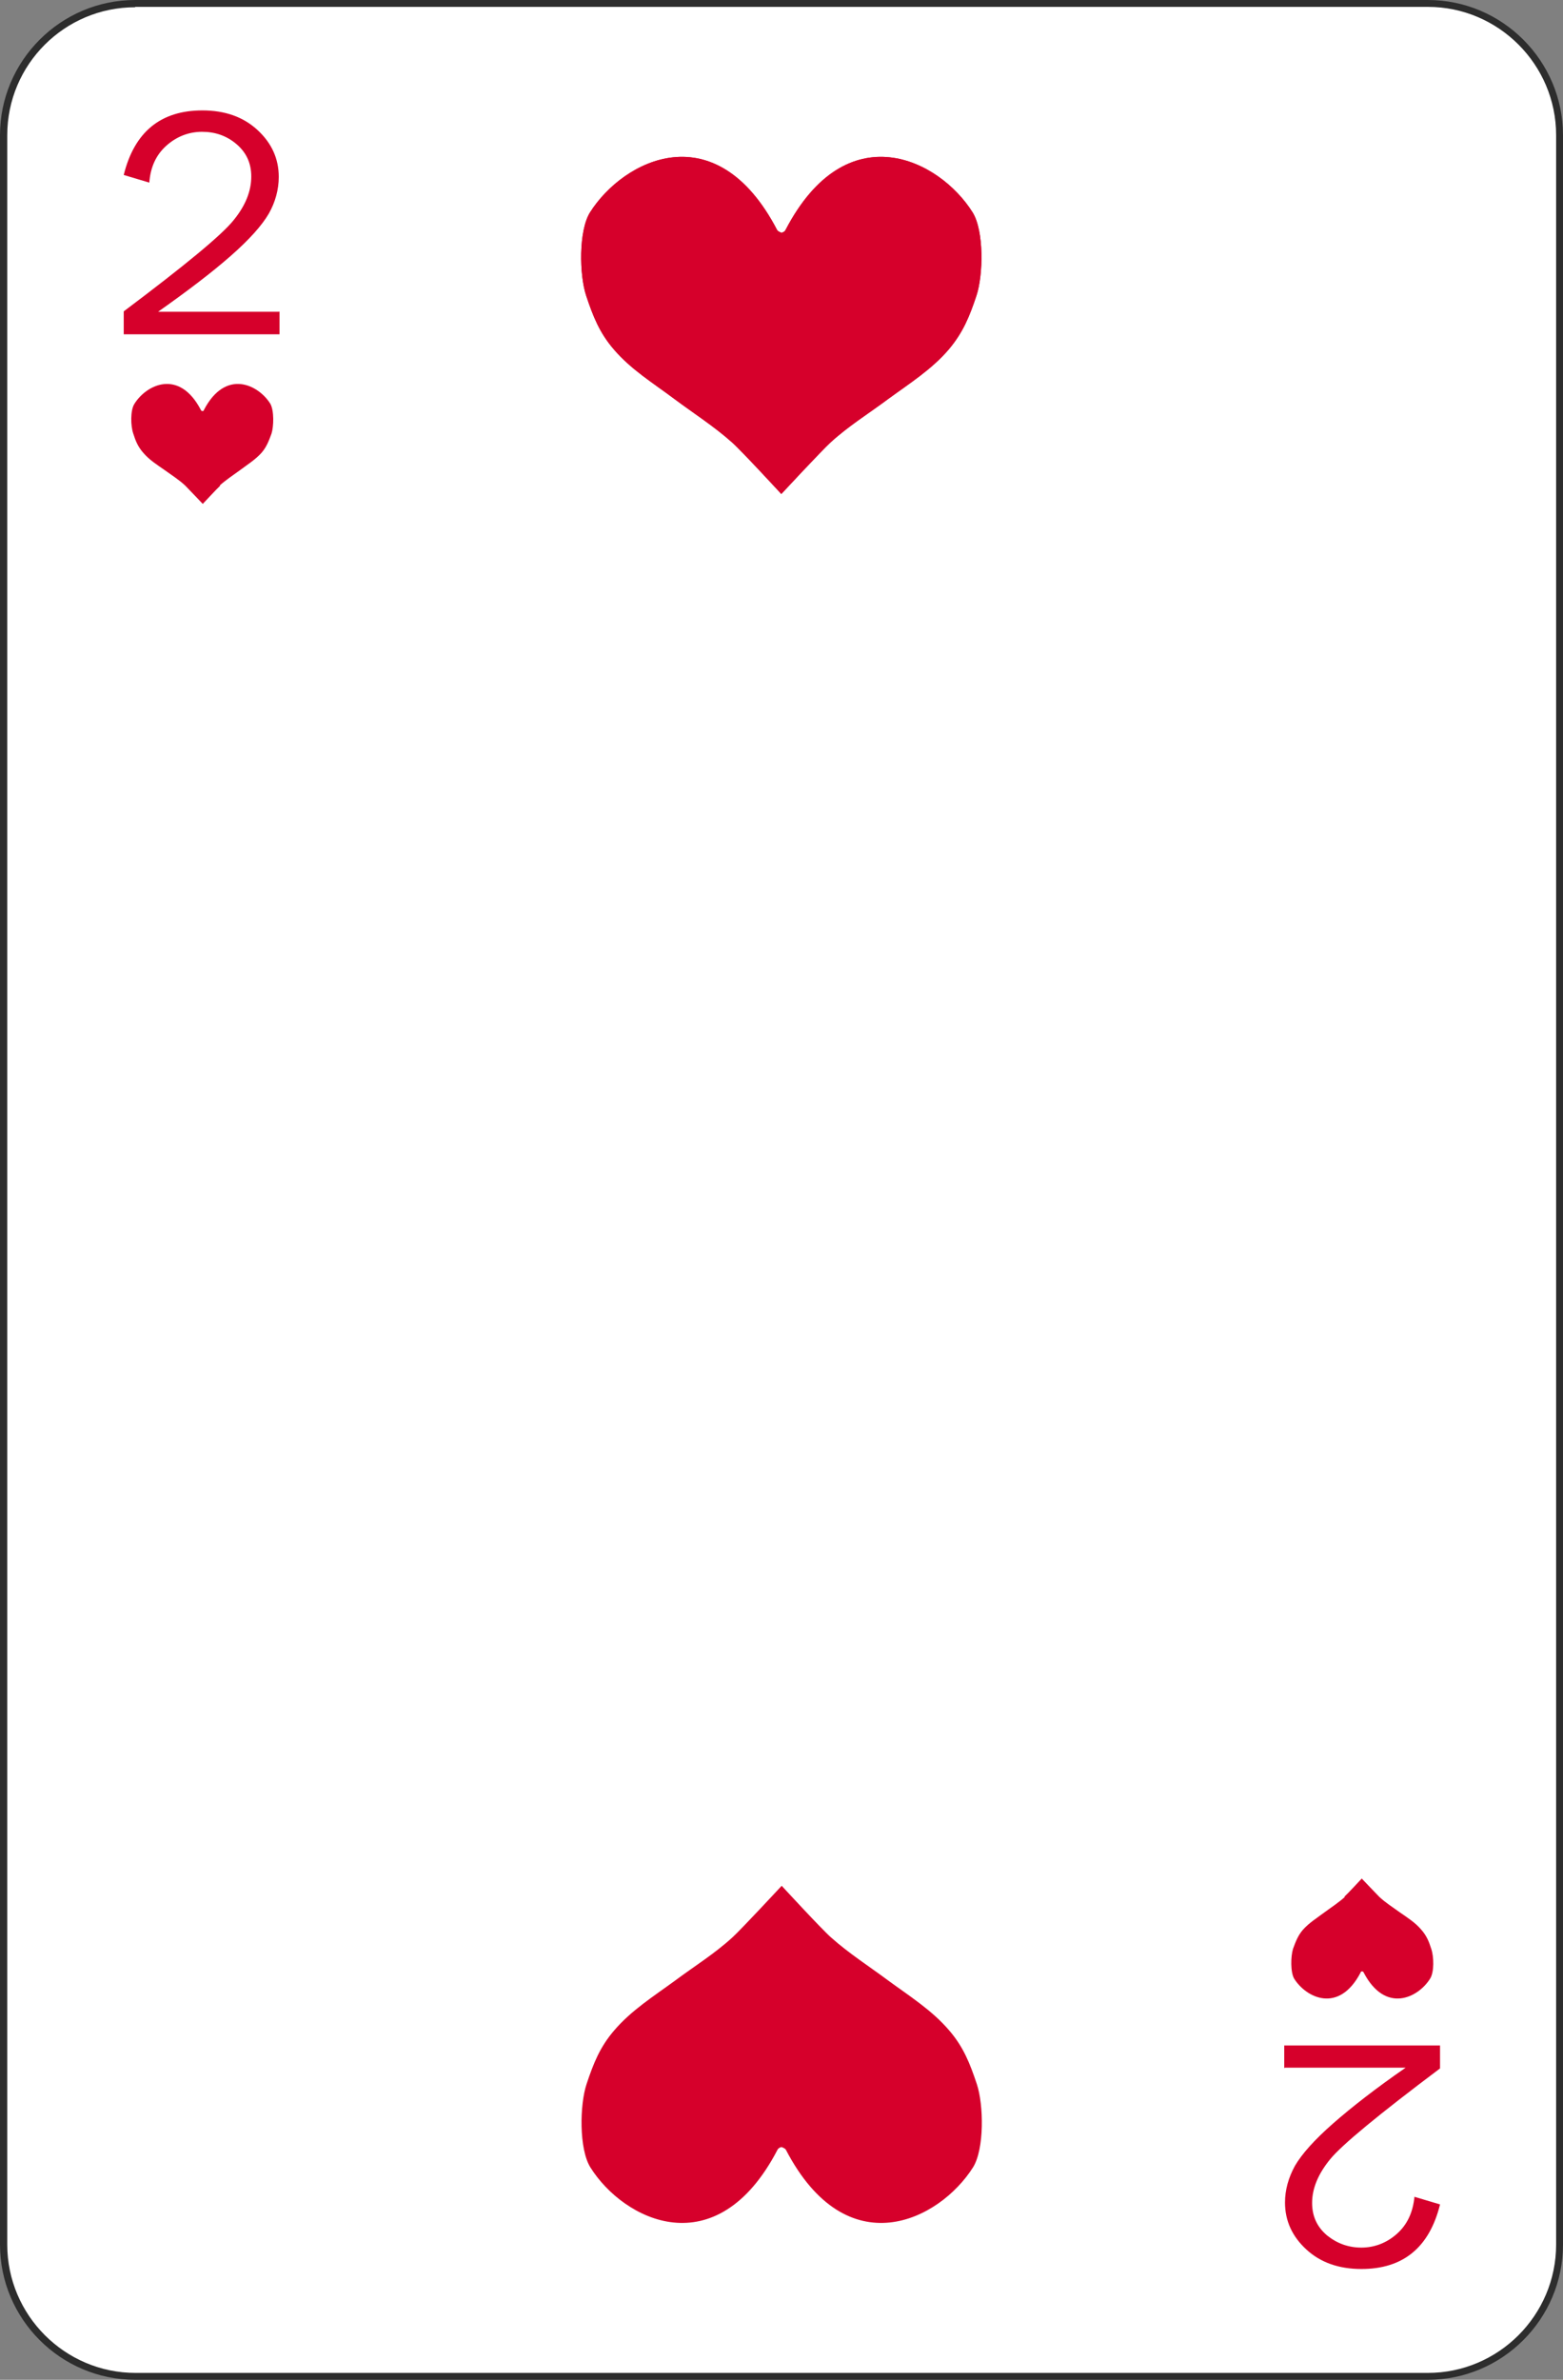 <?xml version="1.0" encoding="UTF-8"?><svg xmlns="http://www.w3.org/2000/svg" viewBox="0 0 40.93 62.29"><rect x="0" y="0" width="40.93" height="62.29" fill="#808080" stroke="none"/><defs><style>.d{fill:#fff;}.e{fill:#d6002b;}.f{fill:#2d2d2d;}</style></defs><g id="a"/><g id="b"><g id="c"><g><g><path class="d" d="M3.54,.09H37.39c1.9,0,3.45,1.55,3.45,3.45V58.74c0,1.9-1.55,3.45-3.45,3.45H3.54c-1.9,0-3.45-1.55-3.45-3.45V3.54C.09,1.64,1.64,.09,3.54,.09Z"/><path class="f" d="M37.39,62.29H3.54c-1.95,0-3.54-1.59-3.54-3.54V3.54C0,1.59,1.59,0,3.54,0H37.39c1.95,0,3.54,1.59,3.54,3.54V58.75c0,1.95-1.59,3.54-3.54,3.54ZM3.54,.19C1.69,.19,.19,1.69,.19,3.54V58.75c0,1.85,1.51,3.36,3.36,3.36H37.39c1.85,0,3.36-1.51,3.36-3.36V3.54c0-1.85-1.51-3.36-3.36-3.36H3.54Z"/></g><path class="e" d="M5.75,12.71c.17-.15,.35-.27,.53-.4,.2-.15,.41-.28,.57-.46,.13-.15,.19-.31,.26-.5,.06-.19,.07-.6-.03-.78-.31-.5-1.17-.93-1.74,.16,0,.02-.02,.03-.04,.03h0s-.03,0-.04-.03c-.57-1.09-1.43-.66-1.74-.16-.11,.17-.1,.58-.03,.78,.06,.19,.12,.34,.26,.5,.16,.19,.37,.32,.57,.46,.18,.13,.37,.25,.53,.4,.08,.08,.46,.48,.46,.48,0,0,.37-.4,.46-.48Z"/><path class="e" d="M35.22,49.65c-.17,.15-.35,.27-.53,.4-.2,.15-.41,.28-.57,.46-.13,.15-.19,.31-.26,.5-.06,.19-.07,.61,.03,.78,.31,.5,1.17,.93,1.74-.16,0-.02,.02-.03,.04-.03h0s.03,0,.04,.03c.57,1.09,1.43,.66,1.74,.16,.11-.17,.1-.58,.03-.78-.06-.19-.12-.34-.26-.5-.16-.19-.37-.32-.57-.46-.18-.13-.37-.25-.53-.4-.08-.08-.46-.48-.46-.48,0,0-.37,.4-.46,.48Z"/><path class="e" d="M7.32,8.15v.6H3.24v-.6c1.61-1.21,2.57-2,2.88-2.39,.31-.38,.46-.76,.46-1.14,0-.35-.13-.63-.39-.85-.26-.22-.56-.32-.9-.32s-.66,.12-.93,.36c-.27,.24-.42,.56-.45,.97l-.67-.2c.28-1.13,.97-1.69,2.06-1.69,.59,0,1.07,.17,1.44,.51,.37,.34,.56,.75,.56,1.23,0,.33-.09,.66-.26,.96-.18,.31-.51,.68-1,1.11-.49,.43-1.12,.91-1.9,1.46h3.17Z"/><path class="e" d="M33.63,54.14v-.6h4.08v.6c-1.61,1.21-2.57,2-2.88,2.38-.31,.38-.47,.76-.47,1.14,0,.35,.13,.63,.39,.85,.26,.21,.56,.32,.9,.32s.66-.12,.93-.36c.27-.24,.42-.56,.46-.97l.67,.2c-.28,1.13-.97,1.69-2.06,1.69-.59,0-1.07-.17-1.44-.51-.37-.34-.56-.75-.56-1.23,0-.33,.09-.65,.26-.96,.18-.31,.51-.68,1-1.11,.49-.43,1.12-.92,1.9-1.46h-3.17Z"/><path class="e" d="M21.75,11.58c.47-.43,.99-.75,1.5-1.13,.56-.41,1.15-.78,1.6-1.31,.37-.44,.54-.86,.72-1.4,.18-.54,.2-1.7-.1-2.18-.87-1.39-3.3-2.61-4.9,.46-.02,.04-.07,.07-.11,.07h0s-.09-.03-.11-.07c-1.6-3.07-4.02-1.85-4.9-.46-.3,.48-.28,1.64-.1,2.18,.18,.54,.35,.97,.72,1.4,.45,.53,1.04,.89,1.6,1.31,.51,.38,1.03,.71,1.5,1.13,.24,.21,1.29,1.35,1.29,1.35,0,0,1.05-1.13,1.29-1.35Z"/><path class="e" d="M19.18,50.71c-.47,.43-.99,.75-1.5,1.13-.56,.41-1.15,.78-1.6,1.31-.37,.43-.54,.86-.72,1.4-.18,.54-.2,1.7,.1,2.18,.87,1.39,3.3,2.61,4.9-.46,.02-.04,.07-.07,.11-.07h0s.09,.03,.11,.07c1.6,3.07,4.02,1.85,4.9,.46,.3-.48,.28-1.64,.1-2.18-.18-.54-.35-.97-.72-1.4-.45-.53-1.04-.9-1.6-1.31-.51-.38-1.03-.71-1.5-1.13-.24-.21-1.29-1.35-1.29-1.35,0,0-1.05,1.13-1.29,1.35Z"/><path class="e" d="M21.75,11.58c.47-.43,.99-.75,1.5-1.13,.56-.41,1.15-.78,1.6-1.31,.37-.44,.54-.86,.72-1.4,.18-.54,.2-1.7-.1-2.18-.87-1.39-3.3-2.61-4.9,.46-.02,.04-.07,.07-.11,.07h0s-.09-.03-.11-.07c-1.6-3.07-4.02-1.85-4.9-.46-.3,.48-.28,1.64-.1,2.18,.18,.54,.35,.97,.72,1.4,.45,.53,1.04,.89,1.6,1.31,.51,.38,1.03,.71,1.5,1.13,.24,.21,1.29,1.35,1.29,1.35,0,0,1.05-1.13,1.29-1.35Z"/></g></g></g></svg>